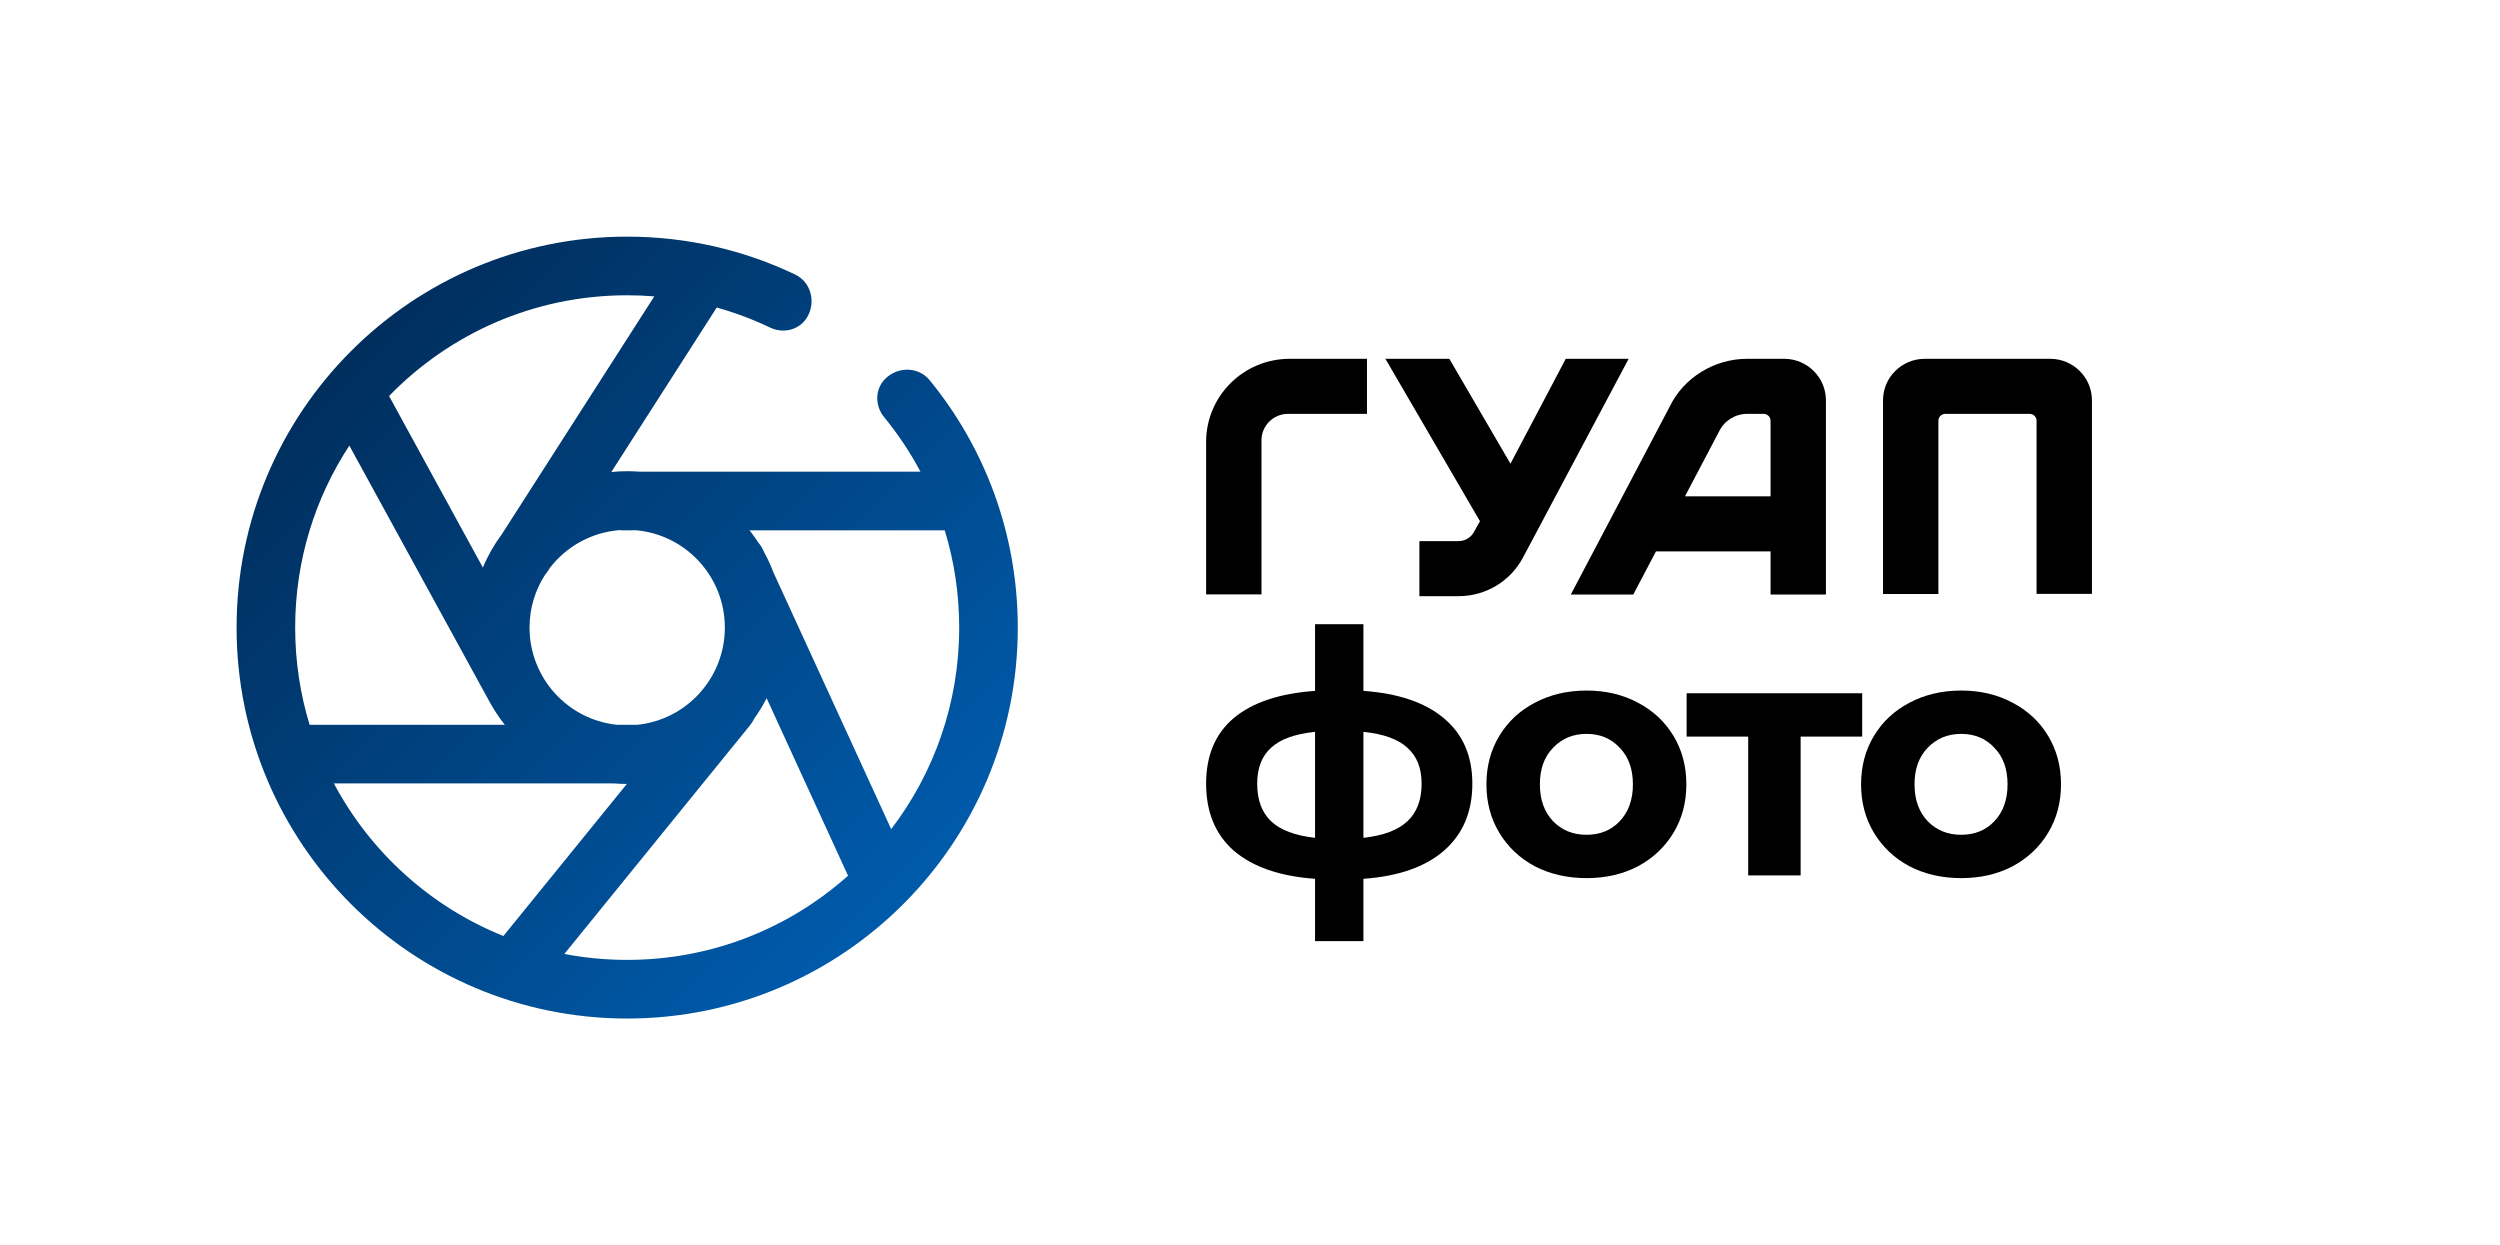 <svg width="484" height="241" viewBox="0 0 484 241" fill="none" xmlns="http://www.w3.org/2000/svg">
<path fill-rule="evenodd" clip-rule="evenodd" d="M197.044 121.5C197.044 163.301 163.188 197.188 121.423 197.188C79.659 197.188 45.803 163.301 45.803 121.5C45.803 79.699 79.659 45.812 121.423 45.812C133.057 45.812 144.076 48.442 153.921 53.139C157.005 54.61 157.998 58.423 156.284 61.38C154.853 63.847 151.702 64.664 149.131 63.433C146.505 62.176 143.781 61.091 140.972 60.195L138.762 59.533L118.355 91.379C119.364 91.277 120.388 91.225 121.423 91.225C122.199 91.225 122.969 91.254 123.73 91.312L178.204 91.321C176.199 87.55 173.83 84.002 171.145 80.725C169.338 78.521 169.381 75.266 171.432 73.289C173.893 70.916 177.832 70.975 179.995 73.622C190.651 86.666 197.044 103.336 197.044 121.5ZM145.709 139.697L146.001 139.151C146.905 137.893 147.714 136.563 148.42 135.17L164.18 169.538C152.819 179.675 137.84 185.834 121.423 185.834C117.264 185.834 113.196 185.439 109.257 184.684L145.228 140.387L145.709 139.697ZM97.455 181.213C83.348 175.535 71.717 164.994 64.635 151.664L118.921 151.673L119.914 151.738L121.355 151.775L97.455 181.213ZM145.109 102.669H182.904C184.722 108.624 185.701 114.948 185.701 121.5C185.701 136.171 180.794 149.696 172.533 160.519L149.728 110.8C149.241 109.51 148.668 108.262 148.018 107.063L147.723 106.442L147.354 105.764C147.201 105.522 147.032 105.294 146.847 105.089C146.307 104.253 145.727 103.445 145.109 102.669ZM59.939 140.316C58.123 134.365 57.146 128.046 57.146 121.5C57.146 108.495 61.002 96.391 67.631 86.271L94.963 136.208L95.985 137.888C96.526 138.726 97.107 139.537 97.725 140.316H59.939ZM106.114 110.491L106.449 109.948C109.624 105.832 114.455 103.061 119.943 102.636L120.382 102.675L123.201 102.661C132.808 103.557 140.329 111.65 140.329 121.5C140.329 131.296 132.891 139.353 123.36 140.324H119.487C109.955 139.353 102.518 131.296 102.518 121.5C102.518 117.705 103.634 114.171 105.567 111.212C105.765 110.99 105.948 110.749 106.114 110.491ZM75.321 76.671C87 64.64 103.34 57.166 121.423 57.166C123.19 57.166 124.94 57.237 126.671 57.377L97.15 103.433C95.679 105.409 94.443 107.571 93.484 109.878L75.321 76.671Z" fill="url(#paint0_linear)"/>
<path d="M233.504 85.551V115.078H244.222V85.236C244.222 82.413 246.524 80.124 249.363 80.124H264.648V69.465H249.679C240.746 69.465 233.504 76.667 233.504 85.551Z" fill="black"/>
<path d="M303.131 69.465L292.425 89.774L280.593 69.465H268.214L286.523 100.91L285.376 102.956C284.786 104.068 283.634 104.76 282.373 104.76H274.794V115.418H282.373C287.626 115.418 292.41 112.548 294.858 107.926L315.305 69.465H303.131Z" fill="black"/>
<path d="M326.205 96.095L332.816 83.533C333.805 81.462 335.934 80.125 338.24 80.125H341.434C342.177 80.125 342.781 80.724 342.781 81.464V96.095H326.205ZM345.412 69.465H338.24C331.822 69.465 325.892 73.191 323.227 78.774L304.111 115.1H316.204L320.595 106.753H342.781V115.1H353.5V77.508C353.5 73.066 349.878 69.465 345.412 69.465Z" fill="black"/>
<path d="M396.911 69.465H372.641C368.174 69.465 364.552 73.067 364.552 77.508V114.998H375.272V81.454C375.272 80.72 375.871 80.124 376.609 80.124H392.944C393.682 80.124 394.28 80.72 394.28 81.454V114.977H405V77.508C405 73.067 401.378 69.465 396.911 69.465Z" fill="black"/>
<path d="M285.046 151.716C285.046 157.179 283.213 161.505 279.545 164.695C275.921 167.842 270.725 169.656 263.958 170.136V182.197H254.592V170.136C247.825 169.656 242.607 167.863 238.94 164.761C235.316 161.614 233.504 157.266 233.504 151.716C233.504 146.254 235.294 142.015 238.874 138.999C242.498 135.984 247.737 134.236 254.592 133.755V120.842H263.958V133.755C270.725 134.236 275.921 136.006 279.545 139.065C283.213 142.124 285.046 146.341 285.046 151.716ZM243.393 151.716C243.393 154.863 244.288 157.288 246.078 158.992C247.868 160.697 250.707 161.767 254.592 162.204V141.687C250.707 142.08 247.868 143.107 246.078 144.768C244.288 146.385 243.393 148.701 243.393 151.716ZM263.958 162.204C267.843 161.767 270.682 160.697 272.472 158.992C274.306 157.288 275.223 154.863 275.223 151.716C275.223 148.701 274.306 146.385 272.472 144.768C270.682 143.107 267.843 142.08 263.958 141.687V162.204Z" fill="black"/>
<path d="M307.159 170.005C303.448 170.005 300.108 169.24 297.138 167.711C294.213 166.137 291.921 163.974 290.262 161.221C288.603 158.468 287.773 155.343 287.773 151.847C287.773 148.351 288.603 145.227 290.262 142.474C291.921 139.72 294.213 137.579 297.138 136.05C300.108 134.476 303.448 133.69 307.159 133.69C310.87 133.69 314.189 134.476 317.114 136.05C320.039 137.579 322.331 139.72 323.99 142.474C325.65 145.227 326.479 148.351 326.479 151.847C326.479 155.343 325.65 158.468 323.99 161.221C322.331 163.974 320.039 166.137 317.114 167.711C314.189 169.24 310.87 170.005 307.159 170.005ZM307.159 161.614C309.778 161.614 311.918 160.741 313.577 158.992C315.28 157.201 316.131 154.819 316.131 151.847C316.131 148.876 315.28 146.516 313.577 144.768C311.918 142.976 309.778 142.08 307.159 142.08C304.539 142.08 302.378 142.976 300.675 144.768C298.972 146.516 298.121 148.876 298.121 151.847C298.121 154.819 298.972 157.201 300.675 158.992C302.378 160.741 304.539 161.614 307.159 161.614Z" fill="black"/>
<path d="M360.52 142.605H348.601V169.48H338.449V142.605H326.53V134.214H360.52V142.605Z" fill="black"/>
<path d="M379.689 170.005C375.978 170.005 372.638 169.24 369.669 167.711C366.743 166.137 364.451 163.974 362.792 161.221C361.133 158.468 360.304 155.343 360.304 151.847C360.304 148.351 361.133 145.227 362.792 142.474C364.451 139.72 366.743 137.579 369.669 136.05C372.638 134.476 375.978 133.69 379.689 133.69C383.401 133.69 386.719 134.476 389.644 136.05C392.57 137.579 394.862 139.72 396.521 142.474C398.18 145.227 399.01 148.351 399.01 151.847C399.01 155.343 398.18 158.468 396.521 161.221C394.862 163.974 392.57 166.137 389.644 167.711C386.719 169.24 383.401 170.005 379.689 170.005ZM379.689 161.614C382.309 161.614 384.449 160.741 386.108 158.992C387.811 157.201 388.662 154.819 388.662 151.847C388.662 148.876 387.811 146.516 386.108 144.768C384.449 142.976 382.309 142.08 379.689 142.08C377.07 142.08 374.908 142.976 373.206 144.768C371.503 146.516 370.651 148.876 370.651 151.847C370.651 154.819 371.503 157.201 373.206 158.992C374.908 160.741 377.07 161.614 379.689 161.614Z" fill="black"/>
<defs>
<linearGradient id="paint0_linear" x1="45.803" y1="45.812" x2="197.178" y2="197.053" gradientUnits="userSpaceOnUse">
<stop offset="0.141" stop-color="#002E5D"/>
<stop offset="0.842" stop-color="#005AAA"/>
</linearGradient>
</defs>
</svg>
